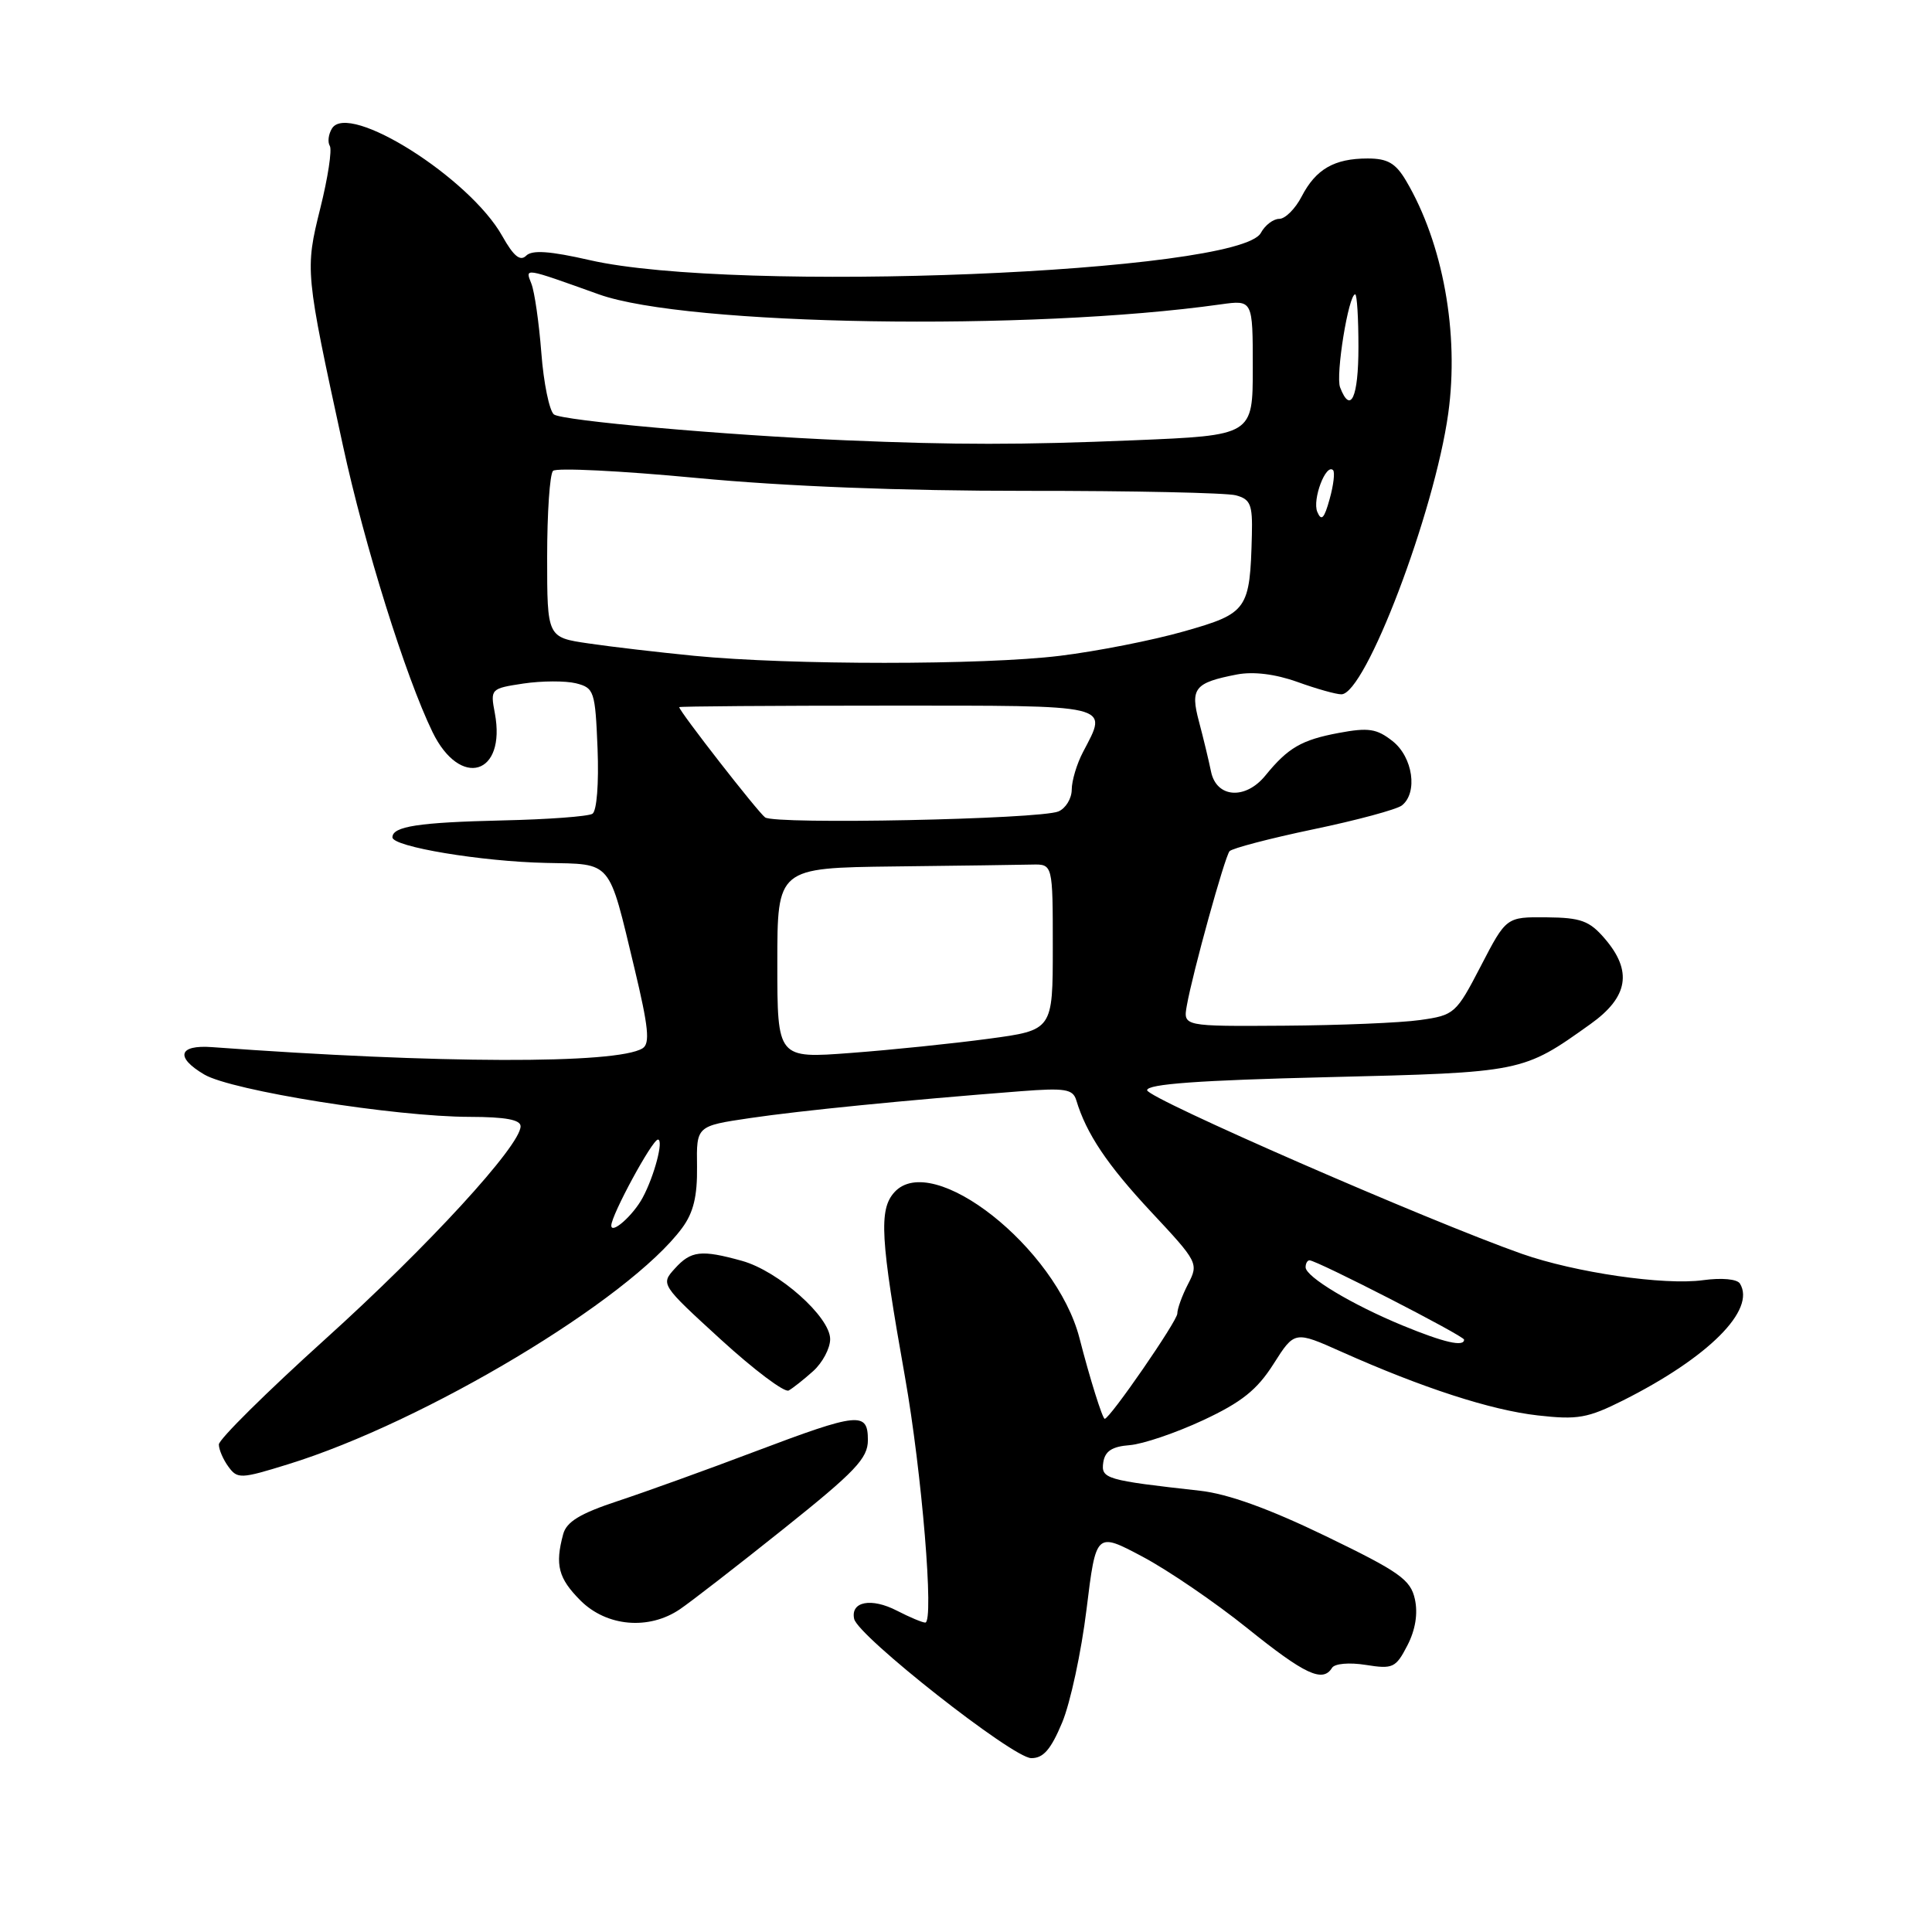 <?xml version="1.0" encoding="UTF-8" standalone="no"?>
<!DOCTYPE svg PUBLIC "-//W3C//DTD SVG 1.1//EN" "http://www.w3.org/Graphics/SVG/1.1/DTD/svg11.dtd" >
<svg xmlns="http://www.w3.org/2000/svg" xmlns:xlink="http://www.w3.org/1999/xlink" version="1.1" viewBox="0 0 256 256">
 <g >
 <path fill="currentColor"
d=" M 140.74 228.25 C 141.83 225.64 143.28 218.89 143.97 213.25 C 145.23 203.00 145.23 203.00 151.36 206.25 C 154.74 208.04 161.00 212.31 165.28 215.75 C 172.91 221.89 175.27 222.99 176.50 221.00 C 176.85 220.43 178.78 220.26 180.98 220.61 C 184.56 221.18 184.95 221.00 186.48 218.04 C 187.55 215.98 187.90 213.81 187.48 211.90 C 186.91 209.31 185.46 208.28 175.66 203.54 C 168.16 199.91 162.70 197.94 159.00 197.53 C 146.53 196.14 145.87 195.95 146.19 193.77 C 146.42 192.28 147.35 191.67 149.69 191.49 C 151.45 191.35 155.83 189.86 159.43 188.18 C 164.53 185.80 166.58 184.15 168.75 180.73 C 171.54 176.34 171.54 176.34 177.76 179.12 C 188.49 183.91 197.55 186.85 203.76 187.55 C 209.04 188.15 210.38 187.91 215.07 185.56 C 226.39 179.87 232.70 173.56 230.55 170.08 C 230.18 169.48 228.15 169.29 225.66 169.63 C 220.51 170.34 208.72 168.62 201.66 166.14 C 189.28 161.78 152.00 145.51 152.00 144.46 C 152.00 143.64 158.85 143.14 175.91 142.73 C 201.81 142.10 201.76 142.11 210.75 135.69 C 215.77 132.11 216.34 128.67 212.63 124.36 C 210.61 122.01 209.47 121.59 204.93 121.55 C 199.59 121.50 199.59 121.50 196.22 128.00 C 192.94 134.32 192.72 134.52 188.17 135.16 C 185.60 135.53 177.49 135.86 170.14 135.91 C 156.77 136.00 156.77 136.00 157.26 133.25 C 158.02 128.93 162.27 113.58 162.92 112.79 C 163.25 112.41 168.23 111.10 174.01 109.89 C 179.78 108.69 185.06 107.26 185.75 106.73 C 187.90 105.05 187.22 100.32 184.52 98.20 C 182.43 96.55 181.33 96.38 177.38 97.12 C 172.46 98.04 170.67 99.08 167.68 102.75 C 165.04 106.01 161.19 105.74 160.47 102.25 C 160.16 100.74 159.44 97.75 158.87 95.61 C 157.69 91.19 158.28 90.46 163.91 89.37 C 166.08 88.96 168.98 89.31 171.91 90.36 C 174.43 91.27 177.06 92.01 177.74 92.00 C 180.92 91.99 190.07 67.93 191.90 54.78 C 193.37 44.18 191.21 32.24 186.31 23.95 C 184.93 21.62 183.87 21.00 181.22 21.00 C 176.80 21.00 174.36 22.41 172.48 26.03 C 171.64 27.66 170.30 29.00 169.51 29.00 C 168.72 29.00 167.62 29.84 167.07 30.86 C 164.23 36.17 97.42 38.88 78.15 34.47 C 72.86 33.26 70.50 33.10 69.72 33.88 C 68.93 34.67 68.05 33.94 66.55 31.27 C 62.24 23.58 46.20 13.45 43.99 17.02 C 43.52 17.78 43.39 18.82 43.70 19.33 C 44.02 19.83 43.45 23.56 42.44 27.60 C 40.41 35.76 40.44 36.05 45.43 59.00 C 48.32 72.34 53.73 89.63 57.31 97.00 C 60.98 104.54 67.10 102.69 65.57 94.51 C 64.96 91.28 65.01 91.23 69.37 90.57 C 71.80 90.21 74.93 90.20 76.32 90.54 C 78.73 91.15 78.87 91.57 79.18 99.19 C 79.36 103.81 79.08 107.46 78.50 107.83 C 77.95 108.18 72.59 108.58 66.59 108.71 C 55.45 108.97 52.00 109.50 52.00 110.95 C 52.00 112.20 63.81 114.16 72.34 114.34 C 81.20 114.53 80.58 113.79 84.07 128.31 C 85.93 136.09 86.16 138.28 85.14 138.91 C 81.73 141.02 58.08 140.95 28.09 138.75 C 23.66 138.42 23.18 140.09 27.07 142.38 C 30.69 144.52 52.38 147.98 62.25 147.99 C 66.99 148.00 69.00 148.37 68.98 149.25 C 68.95 151.82 56.69 165.18 43.07 177.47 C 35.33 184.46 29.00 190.72 29.00 191.40 C 29.00 192.07 29.57 193.40 30.27 194.35 C 31.46 195.98 31.90 195.97 38.15 194.03 C 56.30 188.43 83.37 172.20 90.38 162.72 C 91.89 160.68 92.41 158.51 92.36 154.57 C 92.28 149.20 92.28 149.20 99.39 148.15 C 106.09 147.16 119.95 145.78 135.29 144.59 C 141.13 144.14 142.16 144.31 142.61 145.78 C 143.95 150.23 146.71 154.34 152.53 160.58 C 158.74 167.22 158.84 167.41 157.43 170.13 C 156.64 171.65 156.00 173.42 156.00 174.06 C 156.00 175.04 147.06 188.00 146.38 188.00 C 146.09 188.00 144.40 182.63 143.04 177.32 C 139.96 165.35 123.55 152.41 118.51 157.98 C 116.43 160.29 116.65 164.10 119.92 182.49 C 122.15 195.08 123.80 215.00 122.60 215.00 C 122.22 215.00 120.53 214.29 118.86 213.43 C 115.46 211.67 112.68 212.20 113.18 214.51 C 113.66 216.78 134.17 232.92 136.63 232.96 C 138.23 232.99 139.24 231.84 140.74 228.25 Z  M 90.08 213.24 C 91.50 212.28 97.69 207.49 103.83 202.58 C 113.32 195.00 115.00 193.24 115.00 190.83 C 115.00 187.01 113.80 187.14 100.00 192.35 C 93.67 194.75 85.51 197.69 81.85 198.90 C 76.86 200.55 75.06 201.64 74.62 203.30 C 73.52 207.38 73.99 209.14 76.92 212.08 C 80.38 215.53 85.96 216.03 90.08 213.24 Z  M 107.75 181.68 C 108.99 180.56 110.00 178.66 110.00 177.44 C 110.00 174.49 103.16 168.42 98.32 167.07 C 92.91 165.57 91.56 165.72 89.42 168.09 C 87.53 170.17 87.56 170.22 95.51 177.49 C 99.91 181.51 103.95 184.55 104.50 184.25 C 105.05 183.95 106.51 182.79 107.75 181.68 Z  M 185.89 175.65 C 179.16 172.88 173.00 169.18 173.00 167.92 C 173.00 167.41 173.23 167.00 173.52 167.00 C 174.48 167.00 194.00 177.01 194.00 177.51 C 194.00 178.50 191.36 177.90 185.89 175.65 Z  M 81.00 162.39 C 81.00 161.01 86.43 151.00 87.18 151.00 C 87.97 151.00 86.71 155.81 85.16 158.69 C 83.91 161.03 81.00 163.61 81.00 162.39 Z  M 103.00 127.63 C 103.00 115.00 103.00 115.00 118.50 114.81 C 127.03 114.71 135.24 114.60 136.75 114.56 C 139.50 114.50 139.50 114.50 139.50 125.50 C 139.50 136.50 139.50 136.50 131.00 137.64 C 126.33 138.27 118.11 139.12 112.75 139.52 C 103.00 140.26 103.00 140.26 103.00 127.63 Z  M 101.38 108.31 C 100.42 107.61 90.00 94.24 90.00 93.70 C 90.00 93.59 102.37 93.50 117.50 93.50 C 147.81 93.50 146.83 93.27 143.51 99.64 C 142.68 101.21 142.01 103.46 142.01 104.64 C 142.00 105.82 141.21 107.11 140.25 107.52 C 137.74 108.56 102.72 109.28 101.38 108.31 Z  M 92.00 86.90 C 87.33 86.44 81.03 85.71 78.00 85.26 C 72.50 84.46 72.50 84.46 72.50 73.81 C 72.50 67.96 72.85 62.81 73.28 62.39 C 73.71 61.96 82.26 62.38 92.28 63.33 C 104.08 64.45 119.49 65.05 136.00 65.04 C 150.03 65.03 162.51 65.30 163.75 65.63 C 165.70 66.15 165.98 66.86 165.88 70.87 C 165.63 80.82 165.32 81.26 156.92 83.65 C 152.76 84.84 145.34 86.30 140.43 86.90 C 130.31 88.14 104.71 88.14 92.00 86.90 Z  M 174.55 67.83 C 173.86 66.20 175.69 61.36 176.64 62.30 C 176.90 62.57 176.70 64.29 176.18 66.14 C 175.47 68.72 175.09 69.11 174.55 67.83 Z  M 112.00 58.34 C 95.96 57.66 74.40 55.74 73.39 54.91 C 72.79 54.41 72.03 50.73 71.73 46.75 C 71.42 42.76 70.83 38.64 70.41 37.59 C 69.57 35.45 69.31 35.41 79.37 39.01 C 90.99 43.16 136.45 43.90 161.75 40.33 C 166.00 39.74 166.00 39.74 166.00 48.71 C 166.00 57.69 166.00 57.69 150.25 58.34 C 135.27 58.96 126.64 58.96 112.00 58.34 Z  M 177.57 51.33 C 176.95 49.72 178.69 39.00 179.57 39.00 C 179.81 39.00 180.00 42.15 180.00 46.00 C 180.00 52.67 178.96 54.95 177.57 51.33 Z "/>
</g>
</svg>
